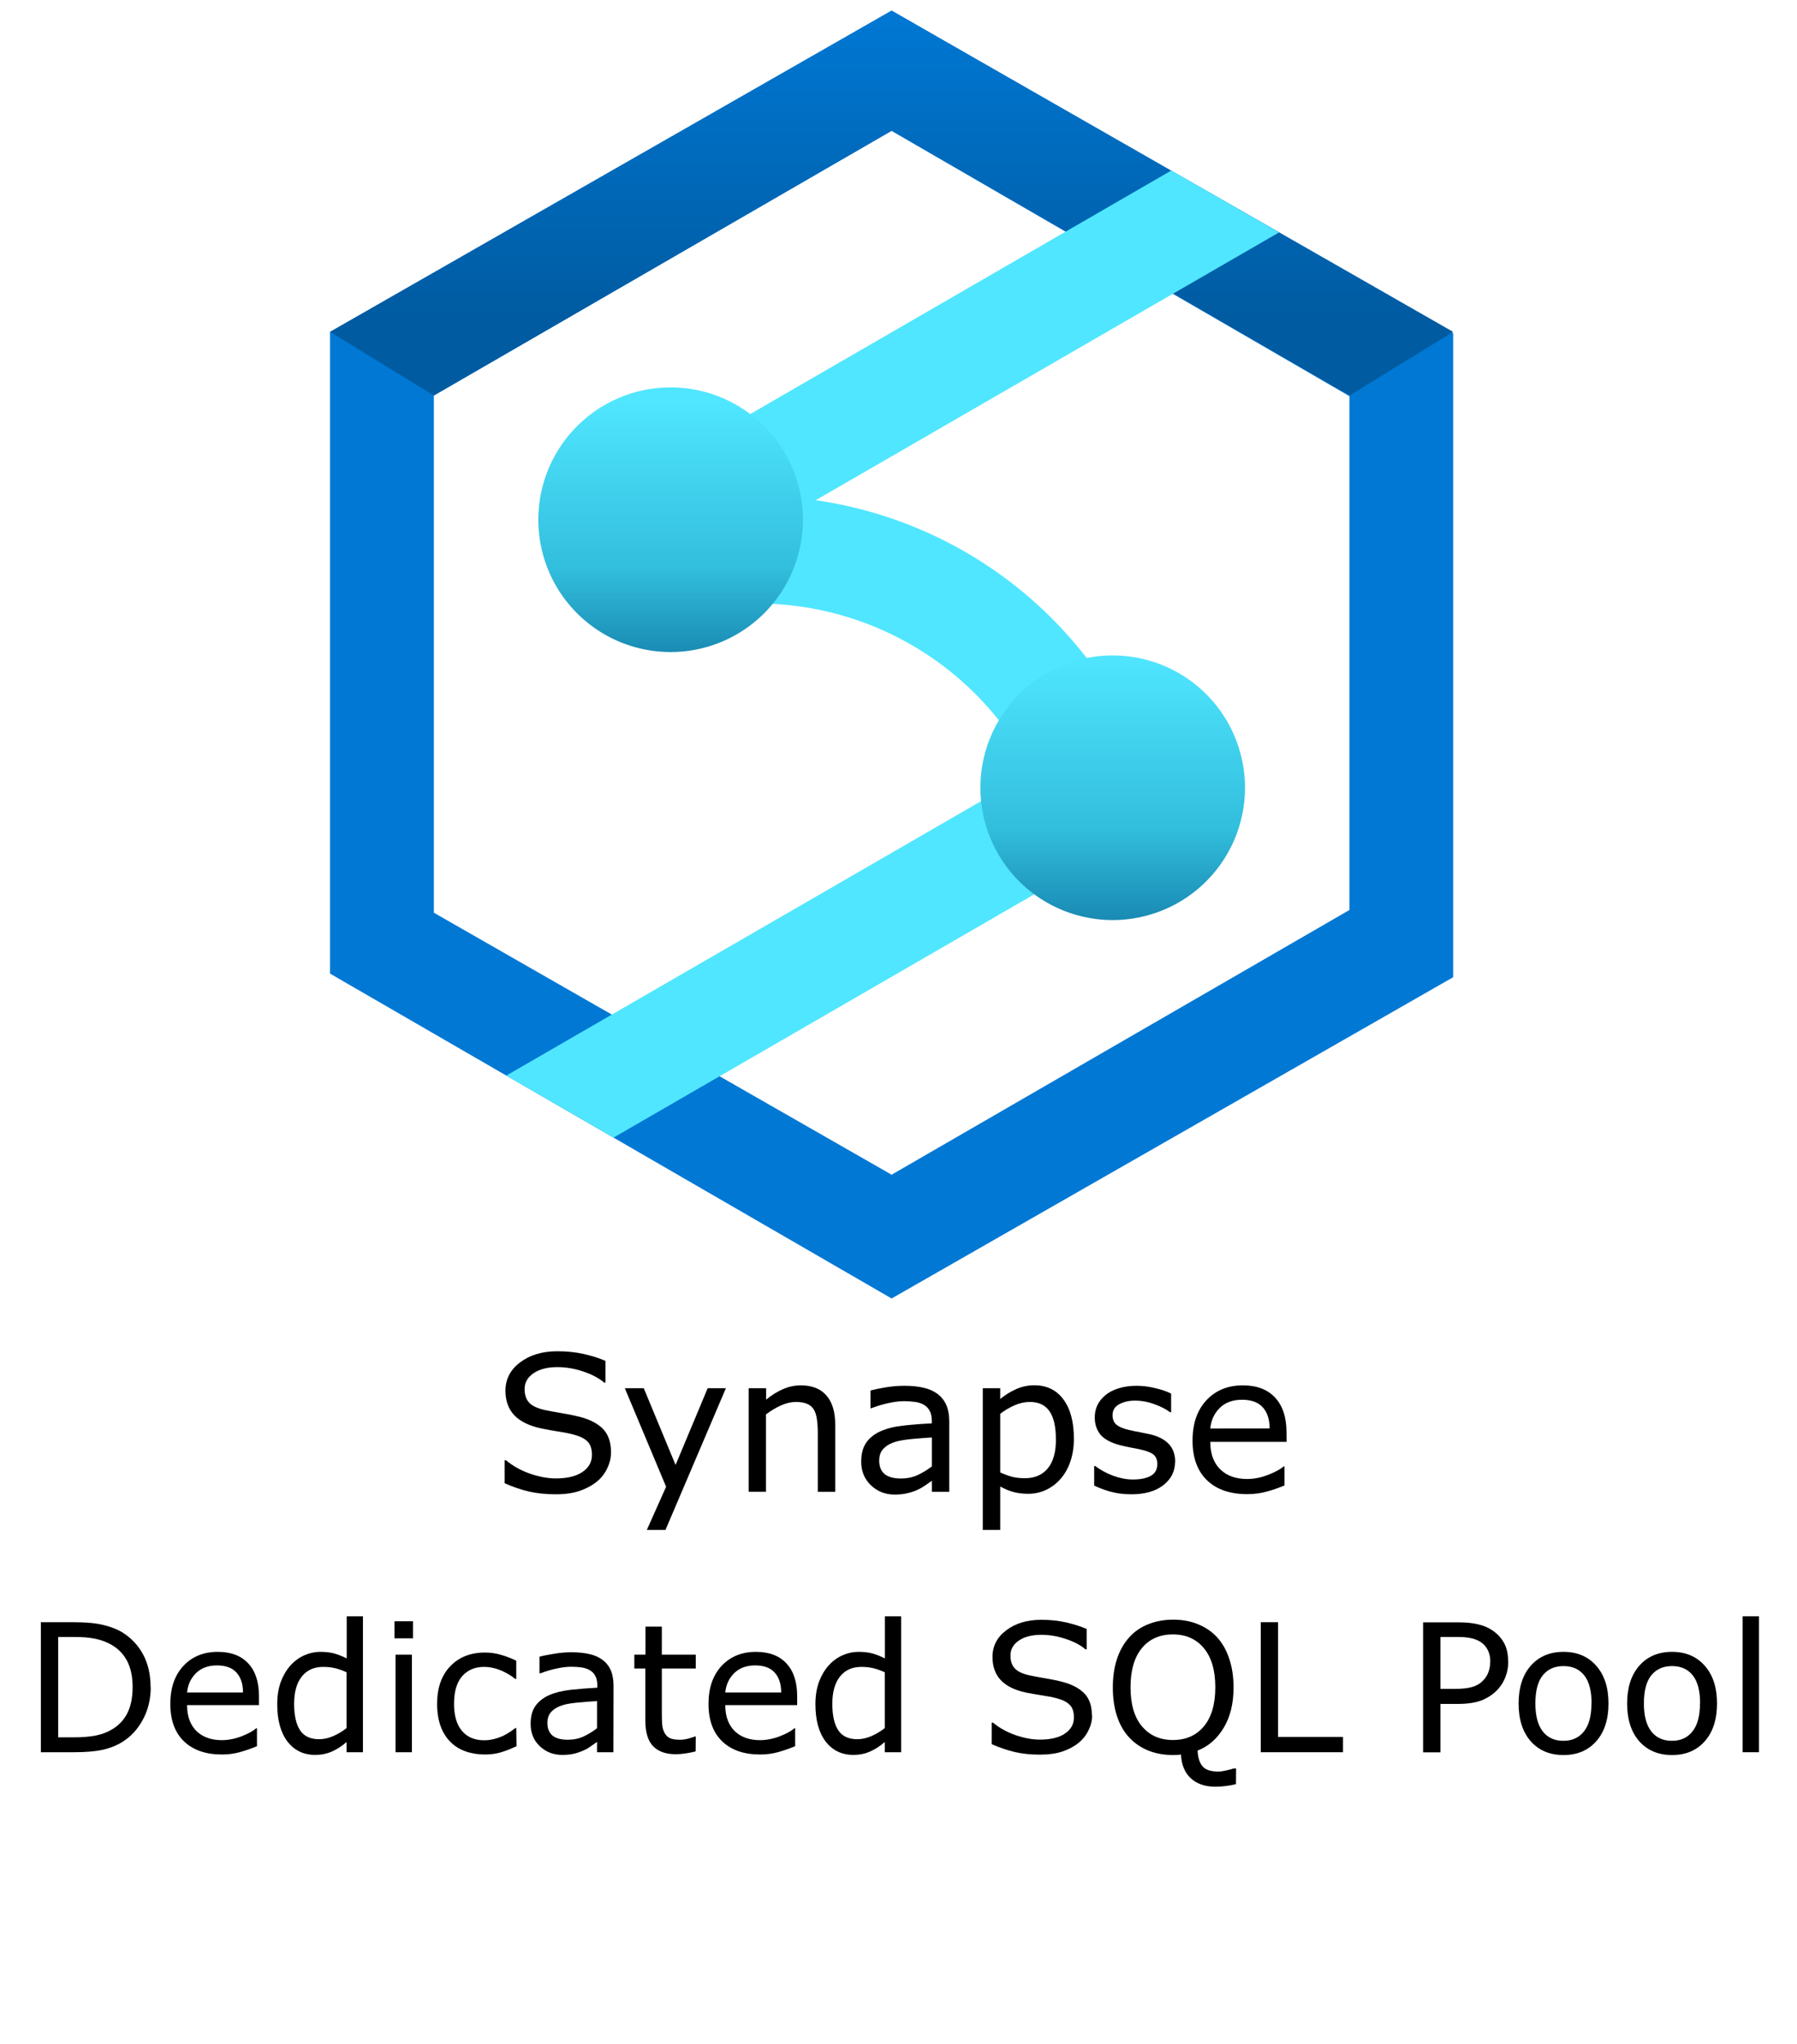 <?xml version="1.0" encoding="UTF-8" standalone="no"?>
<svg
   xmlns:dc="http://purl.org/dc/elements/1.1/"
   xmlns:cc="http://creativecommons.org/ns#"
   xmlns:rdf="http://www.w3.org/1999/02/22-rdf-syntax-ns#"
   xmlns:svg="http://www.w3.org/2000/svg"
   xmlns="http://www.w3.org/2000/svg"
   xmlns:sodipodi="http://sodipodi.sourceforge.net/DTD/sodipodi-0.dtd"
   xmlns:inkscape="http://www.inkscape.org/namespaces/inkscape"
   role="img"
   viewBox="0.77 -0.36 16.41 18.66"
   version="1.1"
   id="svg44"
   sodipodi:docname="azure-synapse-dedicated.svg"
   inkscape:version="1.0.1 (3bc2e813f5, 2020-09-07)">
  <sodipodi:namedview
     pagecolor="#ffffff"
     bordercolor="#666666"
     borderopacity="1"
     objecttolerance="10"
     gridtolerance="10"
     guidetolerance="10"
     inkscape:pageopacity="0"
     inkscape:pageshadow="2"
     inkscape:window-width="1920"
     inkscape:window-height="1017"
     id="namedview46"
     showgrid="false"
     inkscape:zoom="45.551983"
     inkscape:cx="9.4322054"
     inkscape:cy="10.229401"
     inkscape:window-x="-8"
     inkscape:window-y="-8"
     inkscape:window-maximized="1"
     inkscape:current-layer="svg44"
     inkscape:document-rotation="0" />
  <title
     id="title2">Azure Synapse Dedicated Pools logo</title>
  <defs
     id="defs34">
    <linearGradient
       id="a"
       x1="9"
       x2="9"
       y1="5.38"
       gradientUnits="userSpaceOnUse"
       gradientTransform="matrix(0.653,0,0,0.653,3.033,-0.263)">
      <stop
         offset=".199"
         stop-color="#005ba1"
         id="stop4" />
      <stop
         offset="1"
         stop-color="#0078d4"
         id="stop6" />
    </linearGradient>
    <linearGradient
       id="b"
       x1="9"
       x2="9"
       y1="12.713"
       y2="5.287"
       gradientUnits="userSpaceOnUse"
       gradientTransform="matrix(0.653,0,0,0.653,3.033,-0.263)">
      <stop
         offset="0"
         stop-color="#198ab3"
         id="stop9" />
      <stop
         offset=".172"
         stop-color="#32bedd"
         id="stop11" />
      <stop
         offset=".5"
         stop-color="#50e6ff"
         id="stop13" />
      <stop
         offset=".5"
         stop-color="#4fe4fd"
         id="stop15" />
      <stop
         offset=".5"
         stop-color="#4bddf8"
         id="stop17" />
      <stop
         offset=".5"
         stop-color="#44d2ee"
         id="stop19" />
      <stop
         offset=".5"
         stop-color="#3ac1e0"
         id="stop21" />
      <stop
         offset=".5"
         stop-color="#2dabce"
         id="stop23" />
      <stop
         offset=".5"
         stop-color="#1d90b8"
         id="stop25" />
      <stop
         offset=".5"
         stop-color="#198ab3"
         id="stop27" />
      <stop
         offset=".662"
         stop-color="#32bedd"
         id="stop29" />
      <stop
         offset=".975"
         stop-color="#50e6ff"
         id="stop31" />
    </linearGradient>
  </defs>
  <path
     fill="#0078d4"
     d="M 8.912,-0.263 3.784,2.67 V 8.529 L 8.912,11.495 14.04,8.562 V 2.683 Z M 13.093,7.948 8.912,10.365 4.732,7.973 V 3.251 L 8.912,0.834 13.093,3.257 Z"
     id="path36"
     style="stroke-width:0.653" />
  <path
     fill="url(#a)"
     d="M 8.912,-0.263 3.784,2.67 4.732,3.251 8.912,0.834 13.093,3.251 14.04,2.67 Z"
     id="path38"
     style="fill:url(#a);stroke-width:0.653" />
  <path
     fill="#50e6ff"
     d="M 11.355,6.579 A 0.477,0.477 0 0 0 11.144,6.392 3.812,3.812 0 0 0 8.219,4.207 L 12.45,1.762 11.466,1.197 6.648,3.983 a 0.49,0.49 0 0 0 0.246,0.915 0.447,0.447 0 0 0 0.059,-0.015 l 0.082,0.342 A 2.821,2.821 0 0 1 10.194,6.686 L 5.393,9.46 6.373,10.026 11.176,7.249 a 0.476,0.476 0 0 0 0.158,-0.154 l 0.049,-0.012 c -0.005,-0.019 -0.012,-0.036 -0.016,-0.055 A 0.48,0.48 0 0 0 11.355,6.579 Z"
     id="path40"
     style="stroke-width:0.653" />
  <path
     fill="url(#b)"
     d="m 10.931,5.624 a 1.208,1.208 0 1 0 1.208,1.208 1.208,1.208 0 0 0 -1.208,-1.208 z M 6.893,3.177 A 1.208,1.208 0 1 0 8.102,4.386 1.208,1.208 0 0 0 6.893,3.177 Z"
     id="path42"
     style="fill:url(#b);stroke-width:0.653" />
  <g
     aria-label="Synapse "
     id="text52"
     style="font-style:normal;font-weight:normal;font-size:40px;line-height:0;font-family:sans-serif;fill:#000000;fill-opacity:1;stroke:none"
     transform="matrix(0.65,0,0,0.65,3.309,3.976)">
    <path
       d="m 4.678,13.729 q 0,0.113 -0.053,0.224 -0.052,0.111 -0.147,0.188 -0.104,0.083 -0.243,0.13 -0.138,0.047 -0.333,0.047 -0.21,0 -0.378,-0.039 -0.167,-0.039 -0.34,-0.116 v -0.323 h 0.018 q 0.147,0.122 0.34,0.189 0.193,0.066 0.362,0.066 0.24,0 0.372,-0.09 0.134,-0.09 0.134,-0.24 0,-0.129 -0.064,-0.19 -0.062,-0.061 -0.191,-0.095 -0.098,-0.026 -0.212,-0.043 -0.113,-0.017 -0.241,-0.043 -0.258,-0.055 -0.383,-0.186 -0.124,-0.133 -0.124,-0.345 0,-0.243 0.206,-0.398 0.206,-0.156 0.522,-0.156 0.204,0 0.375,0.039 0.171,0.039 0.302,0.096 v 0.305 h -0.018 q -0.111,-0.094 -0.292,-0.155 -0.18,-0.062 -0.368,-0.062 -0.207,0 -0.333,0.086 -0.125,0.086 -0.125,0.221 0,0.121 0.062,0.19 0.062,0.069 0.22,0.105 0.083,0.018 0.237,0.044 0.154,0.026 0.26,0.053 0.216,0.057 0.326,0.173 0.109,0.116 0.109,0.324 z"
       style="font-size:2.667px"
       id="path31" />
    <path
       d="M 6.292,12.828 5.443,14.819 H 5.181 L 5.452,14.212 4.872,12.828 h 0.266 l 0.447,1.078 0.451,-1.078 z"
       style="font-size:2.667px"
       id="path33" />
    <path
       d="m 7.828,14.283 h -0.245 v -0.828 q 0,-0.1 -0.012,-0.188 -0.012,-0.089 -0.043,-0.138 -0.033,-0.055 -0.094,-0.081 -0.061,-0.027 -0.159,-0.027 -0.1,0 -0.21,0.049 -0.109,0.049 -0.21,0.126 v 1.086 H 6.612 v -1.454 h 0.245 v 0.161 q 0.115,-0.095 0.237,-0.148 0.122,-0.053 0.251,-0.053 0.236,0 0.359,0.142 0.124,0.142 0.124,0.409 z"
       style="font-size:2.667px"
       id="path35" />
    <path
       d="M 9.43,14.283 H 9.186 v -0.155 q -0.033,0.022 -0.089,0.062 -0.055,0.039 -0.107,0.062 -0.061,0.03 -0.141,0.049 -0.079,0.021 -0.186,0.021 -0.197,0 -0.333,-0.13 -0.137,-0.13 -0.137,-0.332 0,-0.165 0.07,-0.267 0.072,-0.103 0.203,-0.161 0.133,-0.059 0.319,-0.079 0.186,-0.021 0.4,-0.031 v -0.038 q 0,-0.083 -0.03,-0.138 -0.029,-0.055 -0.083,-0.086 -0.052,-0.03 -0.125,-0.04 -0.073,-0.01 -0.152,-0.01 -0.096,0 -0.215,0.026 -0.118,0.025 -0.245,0.073 H 8.323 v -0.249 q 0.072,-0.02 0.207,-0.043 0.135,-0.023 0.267,-0.023 0.154,0 0.267,0.026 0.115,0.025 0.198,0.086 0.082,0.06 0.125,0.155 0.043,0.095 0.043,0.236 z M 9.186,13.925 v -0.405 q -0.112,0.006 -0.264,0.02 -0.151,0.013 -0.24,0.038 -0.105,0.03 -0.171,0.094 -0.065,0.062 -0.065,0.173 0,0.125 0.076,0.189 0.076,0.062 0.23,0.062 0.129,0 0.236,-0.049 0.107,-0.051 0.198,-0.121 z"
       style="font-size:2.667px"
       id="path37" />
    <path
       d="m 11.181,13.538 q 0,0.177 -0.051,0.324 -0.051,0.146 -0.143,0.247 -0.086,0.096 -0.203,0.15 -0.116,0.052 -0.246,0.052 -0.113,0 -0.206,-0.025 -0.091,-0.025 -0.186,-0.077 V 14.819 H 9.901 v -1.991 h 0.245 v 0.152 q 0.098,-0.082 0.219,-0.137 0.122,-0.056 0.26,-0.056 0.263,0 0.409,0.199 0.147,0.198 0.147,0.551 z m -0.253,0.006 q 0,-0.263 -0.09,-0.393 -0.09,-0.13 -0.276,-0.13 -0.105,0 -0.212,0.046 -0.107,0.046 -0.204,0.12 v 0.824 q 0.104,0.047 0.178,0.064 0.076,0.017 0.171,0.017 0.204,0 0.319,-0.138 0.115,-0.138 0.115,-0.409 z"
       style="font-size:2.667px"
       id="path39" />
    <path
       d="m 12.602,13.863 q 0,0.199 -0.165,0.327 -0.164,0.128 -0.449,0.128 -0.161,0 -0.297,-0.038 -0.134,-0.039 -0.225,-0.085 v -0.275 h 0.013 q 0.116,0.087 0.258,0.139 0.142,0.051 0.272,0.051 0.161,0 0.253,-0.052 0.091,-0.052 0.091,-0.164 0,-0.086 -0.049,-0.13 -0.049,-0.044 -0.19,-0.076 -0.052,-0.012 -0.137,-0.027 -0.083,-0.016 -0.152,-0.034 -0.191,-0.051 -0.272,-0.148 -0.079,-0.099 -0.079,-0.242 0,-0.09 0.036,-0.169 0.038,-0.079 0.113,-0.142 0.073,-0.061 0.185,-0.096 0.113,-0.036 0.253,-0.036 0.13,0 0.263,0.033 0.134,0.031 0.223,0.077 v 0.262 h -0.013 q -0.094,-0.069 -0.228,-0.116 -0.134,-0.048 -0.263,-0.048 -0.134,0 -0.227,0.052 -0.092,0.051 -0.092,0.152 0,0.09 0.056,0.135 0.055,0.046 0.177,0.074 0.068,0.016 0.151,0.031 0.085,0.016 0.141,0.029 0.171,0.039 0.263,0.134 0.092,0.096 0.092,0.255 z"
       style="font-size:2.667px"
       id="path41" />
    <path
       d="m 14.169,13.581 h -1.072 q 0,0.134 0.04,0.234 0.04,0.099 0.111,0.163 0.068,0.062 0.16,0.094 0.094,0.031 0.206,0.031 0.148,0 0.298,-0.059 0.151,-0.06 0.215,-0.117 h 0.013 v 0.267 q -0.124,0.052 -0.253,0.087 -0.129,0.035 -0.271,0.035 -0.362,0 -0.565,-0.195 -0.203,-0.197 -0.203,-0.557 0,-0.357 0.194,-0.566 0.195,-0.21 0.513,-0.21 0.294,0 0.453,0.172 0.16,0.172 0.16,0.488 z m -0.238,-0.188 q -0.001,-0.193 -0.098,-0.298 -0.095,-0.105 -0.29,-0.105 -0.197,0 -0.314,0.116 -0.116,0.116 -0.132,0.288 z"
       style="font-size:2.667px"
       id="path43" />
  </g>
  <g
     aria-label="Dedicated SQL Pool"
     id="text64"
     style="font-size:1.333px;line-height:1.25;font-family:sans-serif"
     transform="matrix(1.225,0,0,1.225,-1.923,-4.951)">
    <path
       d="m 3.322,16.323 q 0,0.132 -0.058,0.24 -0.057,0.107 -0.153,0.167 -0.066,0.041 -0.148,0.059 -0.081,0.018 -0.215,0.018 H 2.503 V 15.838 h 0.242 q 0.142,0 0.225,0.021 0.084,0.02 0.142,0.056 0.099,0.062 0.154,0.165 0.055,0.103 0.055,0.244 z m -0.135,-0.002 q 0,-0.114 -0.04,-0.192 -0.04,-0.078 -0.118,-0.123 Q 2.972,15.974 2.907,15.961 2.843,15.948 2.753,15.948 H 2.632 v 0.748 h 0.121 q 0.093,0 0.162,-0.014 0.07,-0.014 0.128,-0.051 0.072,-0.046 0.108,-0.122 0.036,-0.076 0.036,-0.189 z"
       id="path46" />
    <path
       d="m 4.129,16.456 h -0.536 q 0,0.067 0.02,0.117 0.02,0.049 0.055,0.081 0.034,0.031 0.08,0.047 0.047,0.016 0.103,0.016 0.074,0 0.149,-0.029 0.076,-0.03 0.107,-0.059 h 0.007 v 0.133 q -0.062,0.026 -0.126,0.044 -0.064,0.018 -0.135,0.018 -0.181,0 -0.283,-0.098 -0.102,-0.098 -0.102,-0.279 0,-0.178 0.097,-0.283 0.098,-0.105 0.257,-0.105 0.147,0 0.227,0.086 0.08,0.086 0.08,0.244 z m -0.119,-0.094 q -6.511e-4,-0.096 -0.049,-0.149 -0.048,-0.053 -0.145,-0.053 -0.098,0 -0.157,0.058 -0.058,0.058 -0.066,0.144 z"
       id="path48" />
    <path
       d="M 4.904,16.807 H 4.782 v -0.076 q -0.053,0.046 -0.11,0.071 -0.057,0.025 -0.124,0.025 -0.13,0 -0.207,-0.1 -0.076,-0.1 -0.076,-0.278 0,-0.092 0.026,-0.165 0.027,-0.072 0.072,-0.123 0.044,-0.049 0.103,-0.076 0.059,-0.026 0.122,-0.026 0.057,0 0.102,0.012 0.044,0.012 0.093,0.037 V 15.794 H 4.904 Z M 4.782,16.628 v -0.417 q -0.049,-0.022 -0.089,-0.031 -0.039,-0.009 -0.085,-0.009 -0.103,0 -0.16,0.072 -0.057,0.072 -0.057,0.203 0,0.13 0.044,0.197 0.044,0.067 0.142,0.067 0.052,0 0.105,-0.023 0.053,-0.023 0.1,-0.06 z"
       id="path50" />
    <path
       d="M 5.277,15.958 H 5.139 v -0.127 h 0.138 z m -0.008,0.849 H 5.147 V 16.08 h 0.122 z"
       id="path52" />
    <path
       d="m 6.049,16.762 q -0.061,0.029 -0.117,0.046 -0.055,0.016 -0.117,0.016 -0.079,0 -0.145,-0.023 -0.066,-0.023 -0.113,-0.07 -0.048,-0.047 -0.074,-0.118 -0.026,-0.072 -0.026,-0.167 0,-0.178 0.098,-0.28 0.098,-0.102 0.259,-0.102 0.062,0 0.122,0.018 0.061,0.018 0.111,0.043 v 0.136 h -0.007 q -0.056,-0.044 -0.116,-0.067 -0.059,-0.023 -0.116,-0.023 -0.104,0 -0.165,0.07 -0.06,0.07 -0.06,0.205 0,0.132 0.059,0.202 0.059,0.07 0.166,0.07 0.037,0 0.076,-0.01 0.038,-0.01 0.069,-0.025 0.027,-0.014 0.05,-0.029 0.023,-0.016 0.037,-0.027 h 0.007 z"
       id="path54" />
    <path
       d="M 6.771,16.807 H 6.649 v -0.077 q -0.016,0.011 -0.044,0.031 -0.027,0.02 -0.053,0.031 -0.031,0.015 -0.07,0.025 -0.04,0.01 -0.093,0.01 -0.098,0 -0.167,-0.065 -0.068,-0.065 -0.068,-0.166 0,-0.083 0.035,-0.133 0.036,-0.051 0.102,-0.081 0.066,-0.029 0.16,-0.04 0.093,-0.01 0.2,-0.016 v -0.019 q 0,-0.042 -0.015,-0.069 -0.014,-0.027 -0.042,-0.043 -0.026,-0.015 -0.062,-0.02 -0.036,-0.005 -0.076,-0.005 -0.048,0 -0.107,0.013 -0.059,0.012 -0.122,0.036 h -0.007 v -0.124 q 0.036,-0.01 0.104,-0.021 0.068,-0.012 0.133,-0.012 0.077,0 0.133,0.013 0.057,0.012 0.099,0.043 0.041,0.03 0.062,0.077 0.021,0.048 0.021,0.118 z M 6.649,16.628 v -0.202 q -0.056,0.003 -0.132,0.01 -0.076,0.006 -0.12,0.019 -0.053,0.015 -0.085,0.047 -0.033,0.031 -0.033,0.087 0,0.062 0.038,0.094 0.038,0.031 0.115,0.031 0.064,0 0.118,-0.025 0.053,-0.025 0.099,-0.061 z"
       id="path56" />
    <path
       d="m 7.384,16.801 q -0.035,0.009 -0.076,0.015 -0.04,0.006 -0.072,0.006 -0.111,0 -0.169,-0.06 -0.058,-0.06 -0.058,-0.192 v -0.387 H 6.927 V 16.08 h 0.083 v -0.209 h 0.122 v 0.209 h 0.253 v 0.103 H 7.132 v 0.331 q 0,0.057 0.003,0.09 0.003,0.032 0.018,0.06 0.014,0.026 0.039,0.038 0.025,0.012 0.077,0.012 0.03,0 0.062,-0.009 0.033,-0.009 0.047,-0.015 h 0.007 z"
       id="path58" />
    <path
       d="m 8.141,16.456 h -0.536 q 0,0.067 0.02,0.117 0.02,0.049 0.055,0.081 0.034,0.031 0.08,0.047 0.047,0.016 0.103,0.016 0.074,0 0.149,-0.029 0.076,-0.03 0.107,-0.059 h 0.007 v 0.133 q -0.062,0.026 -0.126,0.044 -0.064,0.018 -0.135,0.018 -0.181,0 -0.283,-0.098 -0.102,-0.098 -0.102,-0.279 0,-0.178 0.097,-0.283 0.098,-0.105 0.257,-0.105 0.147,0 0.227,0.086 0.08,0.086 0.08,0.244 z m -0.119,-0.094 q -6.51e-4,-0.096 -0.049,-0.149 -0.048,-0.053 -0.145,-0.053 -0.098,0 -0.157,0.058 -0.058,0.058 -0.066,0.144 z"
       id="path60" />
    <path
       d="M 8.916,16.807 H 8.794 v -0.076 q -0.053,0.046 -0.11,0.071 -0.057,0.025 -0.124,0.025 -0.13,0 -0.207,-0.1 -0.076,-0.1 -0.076,-0.278 0,-0.092 0.026,-0.165 0.027,-0.072 0.072,-0.123 0.044,-0.049 0.103,-0.076 0.059,-0.026 0.122,-0.026 0.057,0 0.102,0.012 0.044,0.012 0.093,0.037 V 15.794 H 8.916 Z M 8.794,16.628 v -0.417 q -0.049,-0.022 -0.089,-0.031 -0.039,-0.009 -0.085,-0.009 -0.103,0 -0.16,0.072 -0.057,0.072 -0.057,0.203 0,0.13 0.044,0.197 0.044,0.067 0.142,0.067 0.052,0 0.105,-0.023 0.053,-0.023 0.1,-0.06 z"
       id="path62" />
    <path
       d="m 10.34,16.531 q 0,0.057 -0.027,0.112 -0.026,0.055 -0.074,0.094 -0.052,0.042 -0.122,0.065 -0.069,0.023 -0.167,0.023 -0.105,0 -0.189,-0.02 -0.083,-0.02 -0.17,-0.058 V 16.586 h 0.009 q 0.074,0.061 0.17,0.094 0.096,0.033 0.181,0.033 0.12,0 0.186,-0.045 0.067,-0.045 0.067,-0.12 0,-0.064 -0.032,-0.095 -0.031,-0.031 -0.096,-0.048 -0.049,-0.013 -0.106,-0.021 -0.057,-0.009 -0.12,-0.021 -0.129,-0.027 -0.191,-0.093 -0.062,-0.066 -0.062,-0.173 0,-0.122 0.103,-0.199 0.103,-0.078 0.261,-0.078 0.102,0 0.187,0.02 0.085,0.02 0.151,0.048 v 0.152 h -0.009 q -0.055,-0.047 -0.146,-0.077 -0.09,-0.031 -0.184,-0.031 -0.104,0 -0.167,0.043 -0.062,0.043 -0.062,0.111 0,0.061 0.031,0.095 0.031,0.035 0.11,0.053 0.042,0.009 0.118,0.022 0.077,0.013 0.13,0.027 0.108,0.029 0.163,0.087 0.055,0.058 0.055,0.162 z"
       id="path64" />
    <path
       d="m 11.412,17.045 q -0.039,0.01 -0.077,0.014 -0.038,0.005 -0.077,0.005 -0.113,0 -0.182,-0.062 -0.068,-0.062 -0.074,-0.178 -0.016,0.003 -0.031,0.003 -0.014,0.001 -0.028,0.001 -0.102,0 -0.186,-0.034 -0.083,-0.034 -0.142,-0.098 -0.059,-0.064 -0.09,-0.158 -0.031,-0.094 -0.031,-0.214 0,-0.118 0.031,-0.212 0.031,-0.094 0.091,-0.161 0.057,-0.064 0.142,-0.098 0.085,-0.034 0.186,-0.034 0.104,0 0.187,0.035 0.083,0.034 0.141,0.097 0.059,0.065 0.09,0.16 0.032,0.094 0.032,0.214 0,0.178 -0.073,0.299 -0.072,0.122 -0.195,0.171 0.003,0.074 0.035,0.115 0.033,0.041 0.118,0.041 0.027,0 0.063,-0.009 0.037,-0.008 0.053,-0.014 h 0.018 z m -0.154,-0.722 q 0,-0.189 -0.085,-0.291 -0.085,-0.103 -0.231,-0.103 -0.148,0 -0.232,0.103 -0.084,0.102 -0.084,0.291 0,0.191 0.086,0.292 0.086,0.101 0.23,0.101 0.145,0 0.23,-0.101 0.086,-0.102 0.086,-0.292 z"
       id="path66" />
    <path
       d="M 12.21,16.807 H 11.597 v -0.969 h 0.129 v 0.855 h 0.484 z"
       id="path68" />
    <path
       d="m 13.442,16.131 q 0,0.064 -0.023,0.12 -0.022,0.055 -0.062,0.095 -0.05,0.05 -0.118,0.076 -0.068,0.025 -0.173,0.025 H 12.936 v 0.361 h -0.129 v -0.969 h 0.263 q 0.087,0 0.148,0.015 0.061,0.014 0.107,0.046 0.055,0.037 0.085,0.092 0.031,0.055 0.031,0.14 z m -0.134,0.003 q 0,-0.05 -0.018,-0.087 -0.018,-0.037 -0.053,-0.061 -0.031,-0.02 -0.072,-0.029 -0.04,-0.009 -0.101,-0.009 H 12.936 v 0.387 h 0.109 q 0.078,0 0.127,-0.014 0.049,-0.014 0.079,-0.045 0.031,-0.031 0.043,-0.066 0.013,-0.035 0.013,-0.077 z"
       id="path70" />
    <path
       d="m 14.189,16.444 q 0,0.178 -0.091,0.281 -0.091,0.103 -0.244,0.103 -0.154,0 -0.245,-0.103 -0.09,-0.103 -0.09,-0.281 0,-0.178 0.09,-0.281 0.091,-0.104 0.245,-0.104 0.153,0 0.244,0.104 0.091,0.103 0.091,0.281 z m -0.126,0 q 0,-0.141 -0.055,-0.21 -0.055,-0.069 -0.154,-0.069 -0.1,0 -0.155,0.069 -0.055,0.068 -0.055,0.21 0,0.137 0.055,0.208 0.055,0.07 0.154,0.07 0.098,0 0.153,-0.07 0.056,-0.07 0.056,-0.208 z"
       id="path72" />
    <path
       d="m 14.998,16.444 q 0,0.178 -0.091,0.281 -0.091,0.103 -0.244,0.103 -0.154,0 -0.245,-0.103 -0.09,-0.103 -0.09,-0.281 0,-0.178 0.09,-0.281 0.091,-0.104 0.245,-0.104 0.153,0 0.244,0.104 0.091,0.103 0.091,0.281 z m -0.126,0 q 0,-0.141 -0.055,-0.21 -0.055,-0.069 -0.154,-0.069 -0.1,0 -0.155,0.069 -0.055,0.068 -0.055,0.21 0,0.137 0.055,0.208 0.055,0.07 0.154,0.07 0.098,0 0.153,-0.07 0.056,-0.07 0.056,-0.208 z"
       id="path74" />
    <path
       d="m 15.311,16.807 h -0.122 v -1.013 h 0.122 z"
       id="path76" />
  </g>
</svg>
